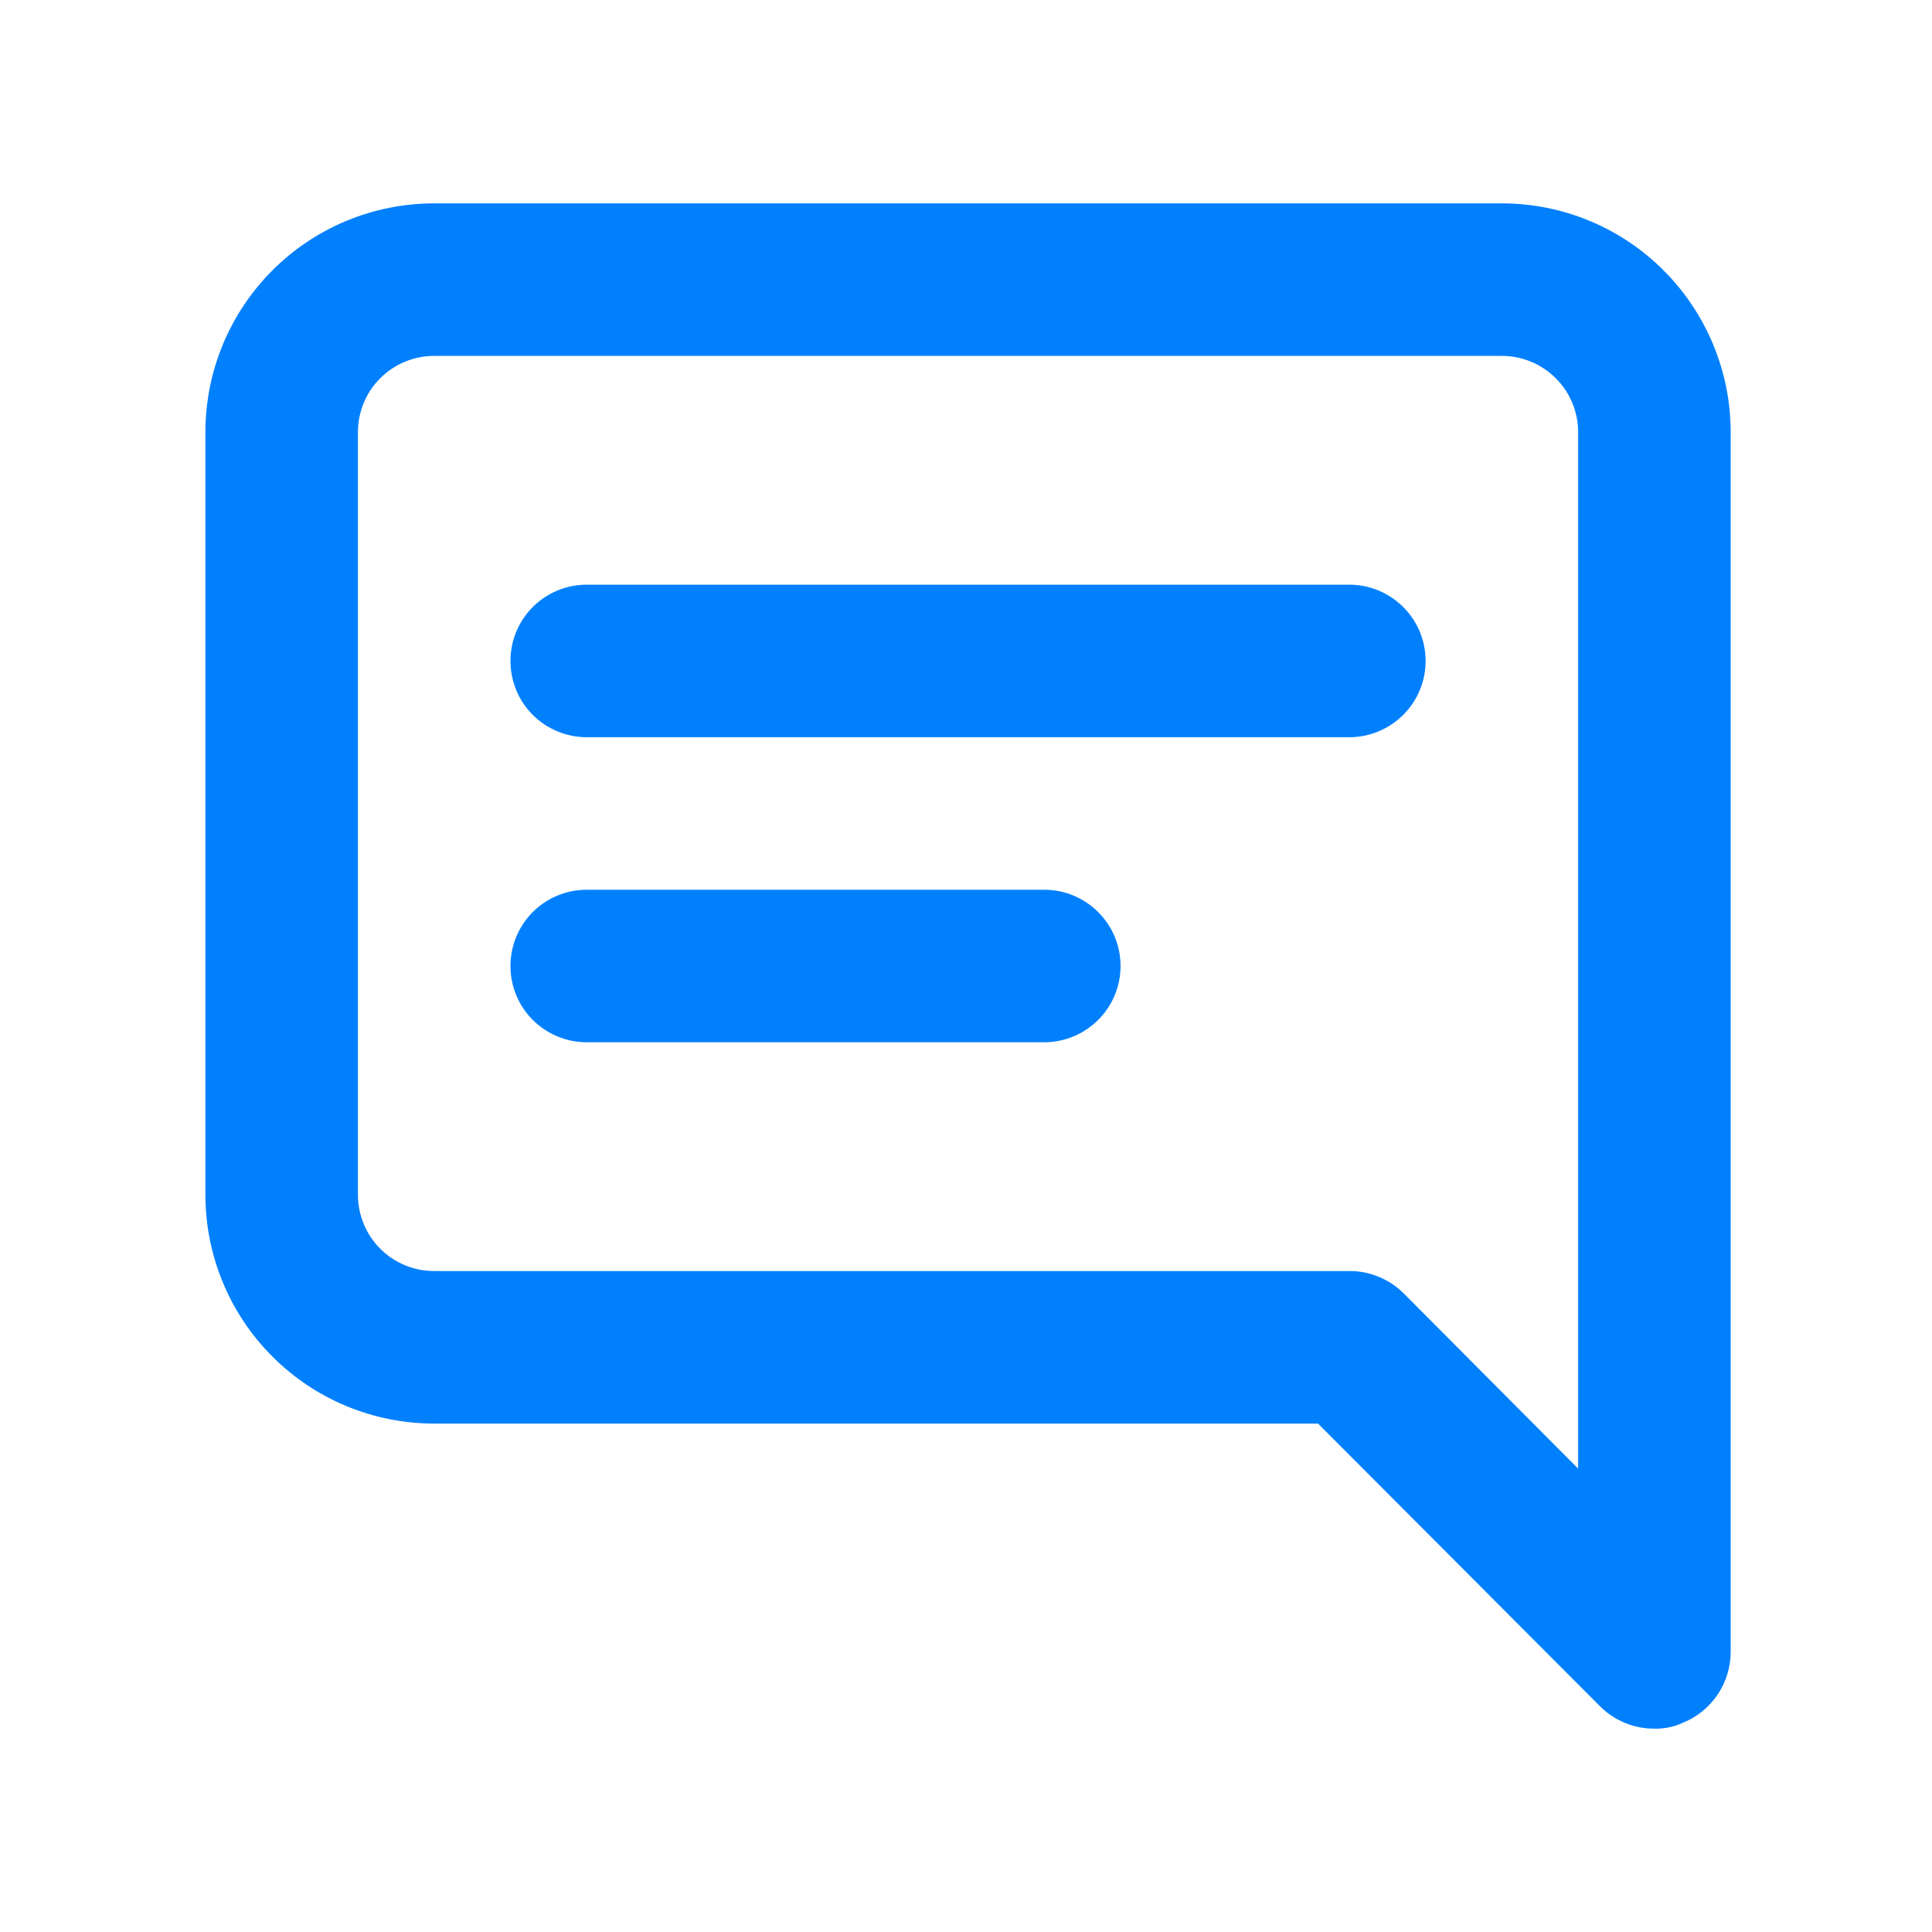 <svg width="19" height="19" viewBox="0 0 19 19" fill="none" xmlns="http://www.w3.org/2000/svg">
<path d="M10.27 8.75H5.77C5.571 8.75 5.38 8.829 5.239 8.97C5.099 9.11 5.02 9.301 5.02 9.5C5.02 9.699 5.099 9.89 5.239 10.03C5.38 10.171 5.571 10.25 5.77 10.25H10.27C10.468 10.25 10.659 10.171 10.8 10.03C10.941 9.89 11.02 9.699 11.02 9.5C11.02 9.301 10.941 9.11 10.8 8.97C10.659 8.829 10.468 8.75 10.27 8.75ZM13.27 5.75H5.77C5.571 5.75 5.38 5.829 5.239 5.97C5.099 6.11 5.02 6.301 5.02 6.5C5.02 6.699 5.099 6.89 5.239 7.03C5.38 7.171 5.571 7.25 5.77 7.25H13.27C13.468 7.25 13.659 7.171 13.8 7.03C13.941 6.89 14.02 6.699 14.02 6.5C14.02 6.301 13.941 6.11 13.8 5.97C13.659 5.829 13.468 5.75 13.27 5.75ZM14.77 2H4.27C3.673 2 3.1 2.237 2.679 2.659C2.257 3.081 2.02 3.653 2.02 4.25V11.75C2.02 12.347 2.257 12.919 2.679 13.341C3.1 13.763 3.673 14 4.27 14H12.962L15.737 16.782C15.807 16.852 15.89 16.907 15.982 16.944C16.073 16.982 16.171 17.001 16.27 17C16.368 17.003 16.465 16.982 16.555 16.94C16.692 16.884 16.809 16.788 16.892 16.665C16.974 16.543 17.019 16.398 17.02 16.25V4.25C17.02 3.653 16.782 3.081 16.36 2.659C15.939 2.237 15.366 2 14.77 2ZM15.52 14.443L13.802 12.717C13.732 12.648 13.649 12.593 13.557 12.556C13.466 12.518 13.368 12.499 13.27 12.5H4.27C4.071 12.5 3.88 12.421 3.739 12.28C3.599 12.14 3.52 11.949 3.52 11.75V4.25C3.52 4.051 3.599 3.86 3.739 3.72C3.88 3.579 4.071 3.5 4.27 3.5H14.77C14.968 3.5 15.159 3.579 15.3 3.72C15.441 3.86 15.52 4.051 15.52 4.25V14.443Z" fill="#0180FE"/>
</svg>
